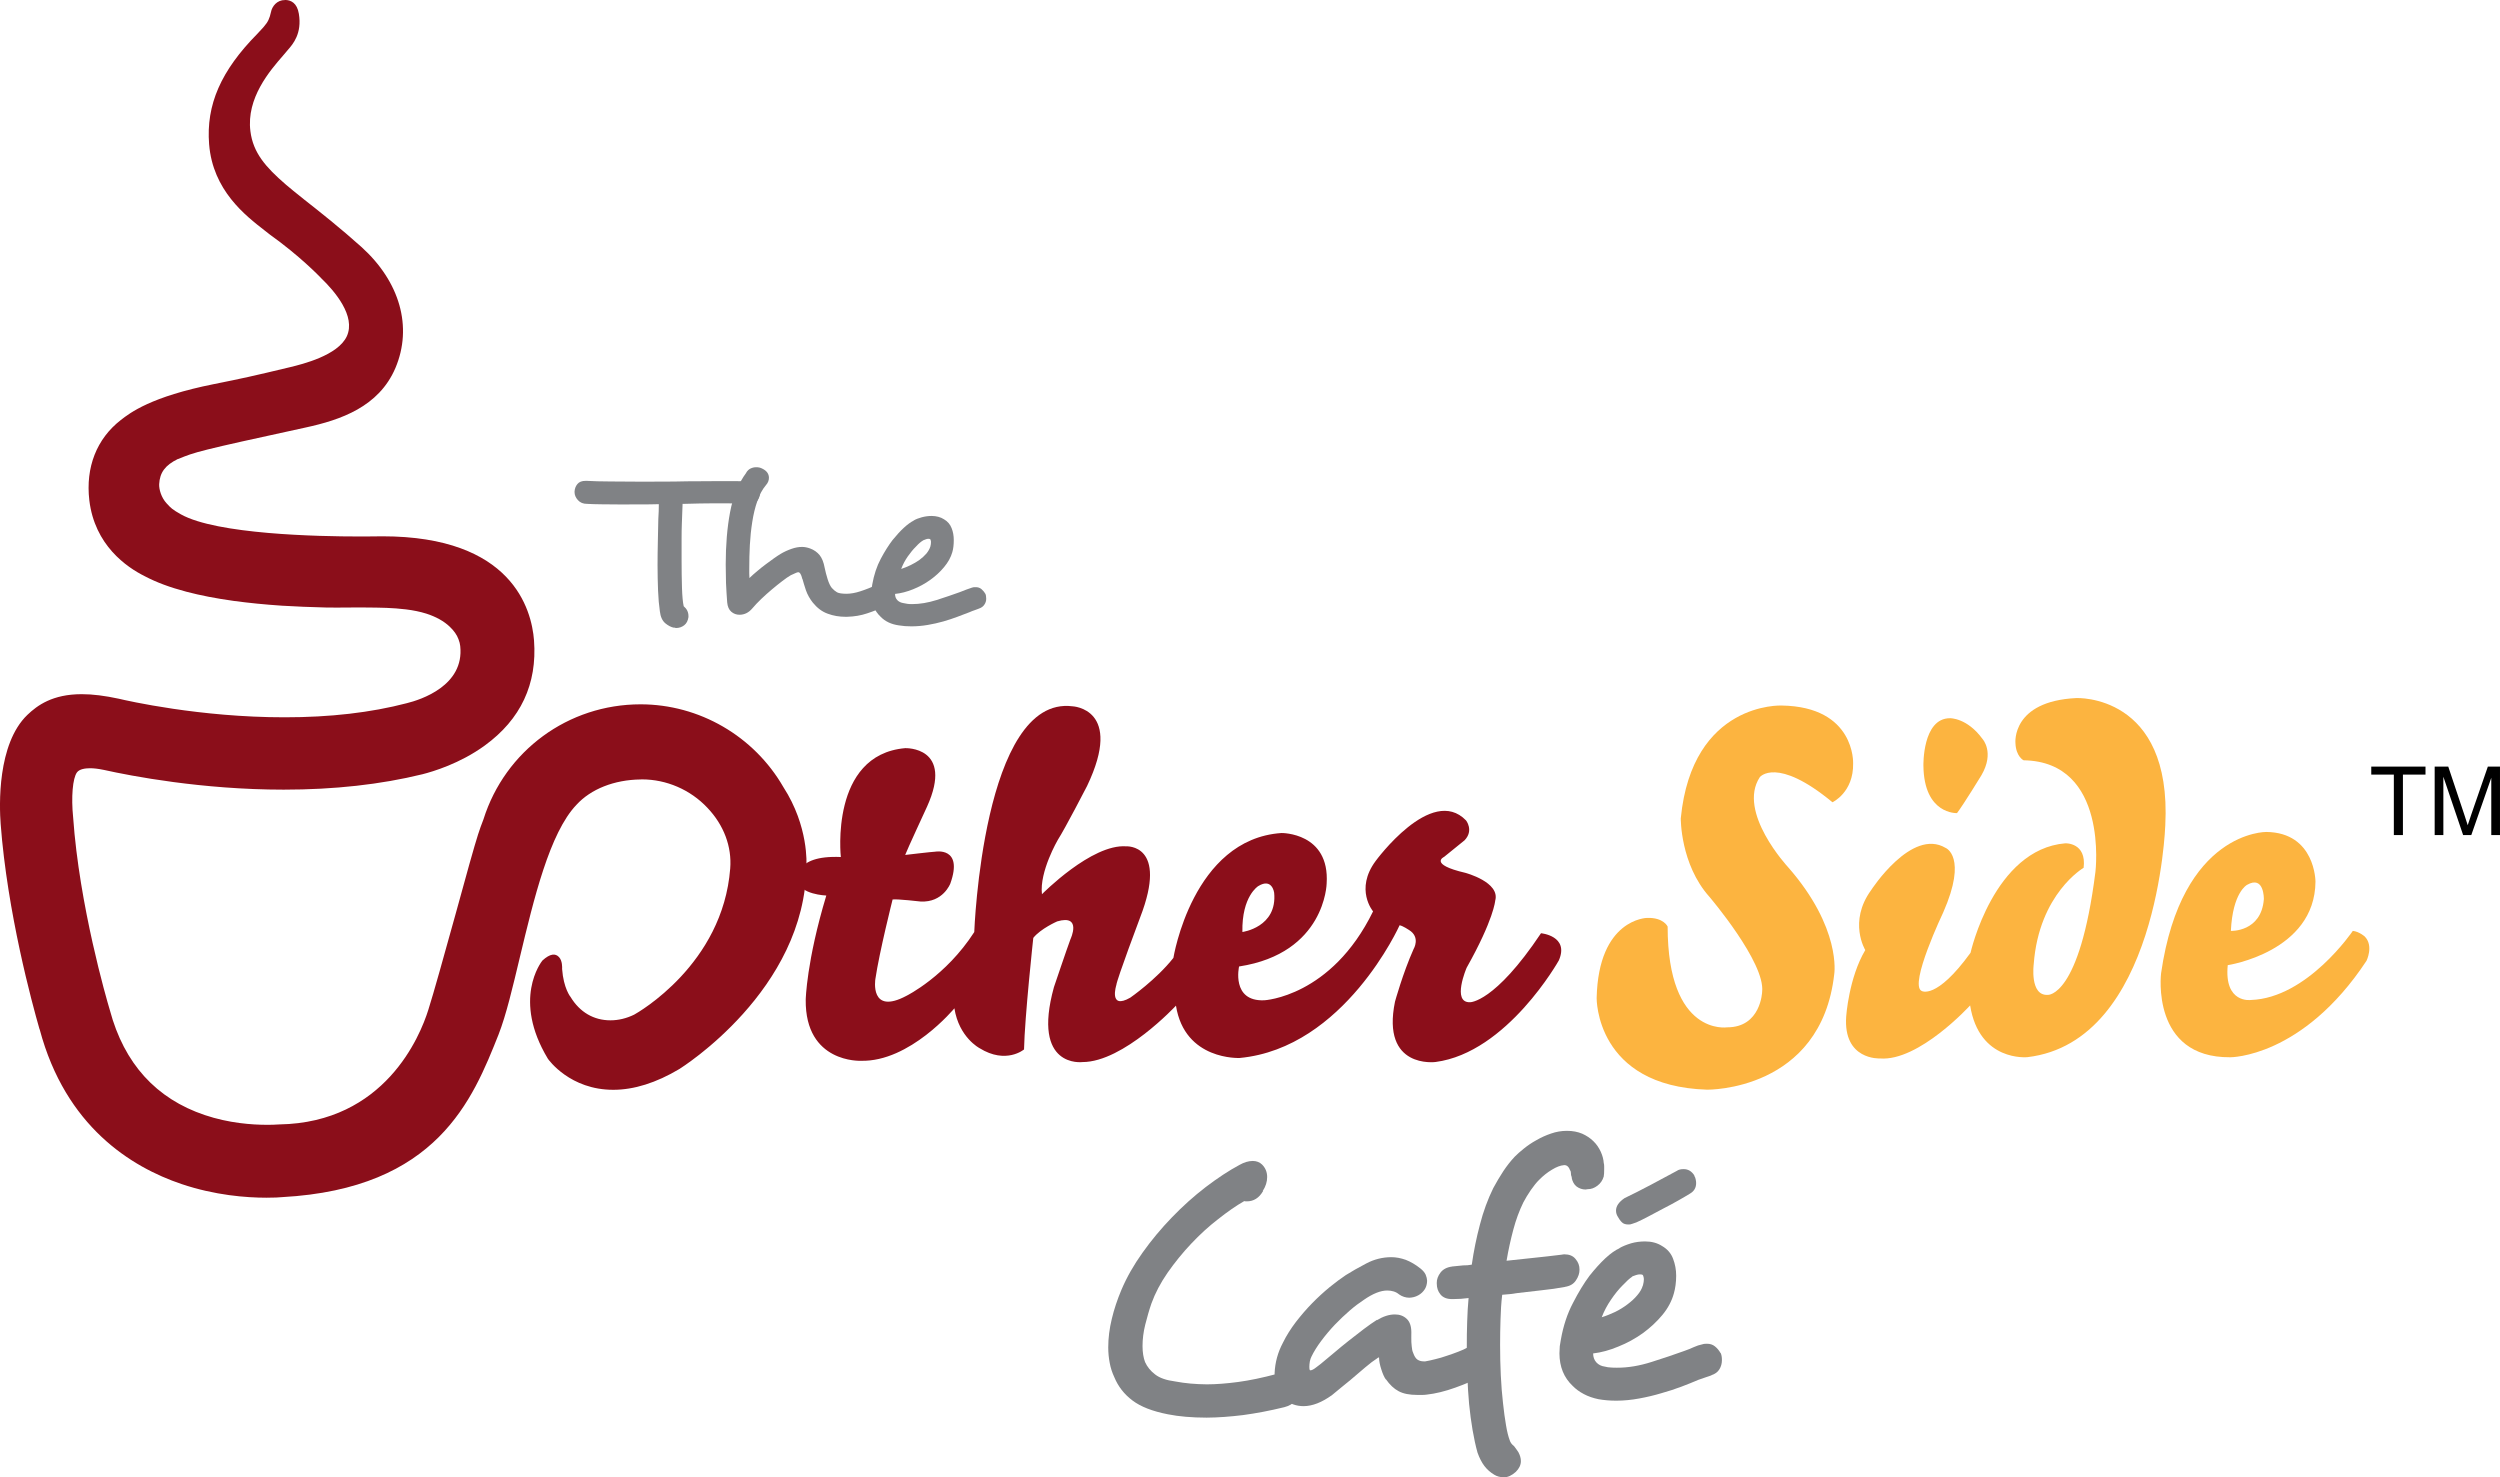 <?xml version="1.0" encoding="utf-8"?>
<!-- Generator: Adobe Illustrator 16.0.0, SVG Export Plug-In . SVG Version: 6.00 Build 0)  -->
<!DOCTYPE svg PUBLIC "-//W3C//DTD SVG 1.1//EN" "http://www.w3.org/Graphics/SVG/1.1/DTD/svg11.dtd">
<svg version="1.1" id="Layer_1" xmlns="http://www.w3.org/2000/svg" xmlns:xlink="http://www.w3.org/1999/xlink" x="0px" y="0px"
	 width="410.553px" height="242.601px" viewBox="0 0 410.553 242.601" enable-background="new 0 0 410.553 242.601"
	 xml:space="preserve">
<path fill="#8B0E1A" d="M128.649,129.261c-4.829-8.388-13.827-13.601-23.464-13.596c-11.865,0-22.231,7.604-25.787,18.881
	c-0.324,0.828-0.618,1.641-0.89,2.491c-0.583,1.803-1.977,6.795-3.708,13.134c-1.918,6.895-3.56,12.83-4.461,15.667
	c-1.353,4.341-7.167,18.523-24.475,18.817l-0.153,0.006c-0.556,0.042-1.163,0.063-1.792,0.057
	c-2.522,0.007-6.355-0.272-10.288-1.599c-8.001-2.689-13.249-8.479-15.582-17.202l-0.037-0.127
	c-0.515-1.703-4.991-17.124-5.999-31.543c-0.341-3.329-0.079-6.444,0.624-7.398c0.409-0.566,1.379-0.677,2.128-0.687
	c0.62,0,1.321,0.078,2.14,0.246l0.214,0.042c4.399,0.98,16.055,3.229,29.463,3.229c8.31,0,15.965-0.849,22.781-2.526
	c1.72-0.436,6.171-1.757,10.229-4.708c5.93-4.305,8.642-10.115,8.106-17.272c-0.398-5.138-3.613-17.098-24.905-17.098H62.5
	c-0.577,0.006-1.782,0.031-3.418,0.027c-6.878,0.004-23.495-0.352-29.372-3.634c-1.421-0.796-1.705-1.105-2.13-1.578l-0.204-0.21
	c-0.908-0.975-1.27-2.328-1.238-3.161c0.095-1.919,0.991-3.12,3.051-4.132l0.13-0.031c2.68-1.112,3.173-1.3,20.842-5.144
	c5.789-1.253,12.055-3.402,14.777-9.784c2.841-6.721,0.754-14.146-5.584-19.872c-3.376-3.03-6.812-5.756-9.375-7.765
	c-1.4-1.127-2.37-1.898-3.036-2.479c-3.35-2.89-5.379-5.244-5.819-8.747c-0.703-5.468,3.224-9.982,5.348-12.425
	c0.299-0.353,0.566-0.661,0.817-0.964c0.819-0.934,2.329-2.675,1.788-5.919C48.789,0.472,47.756,0.042,46.953,0l-0.146,0.005
	c-1.332-0.01-2.135,1.039-2.313,1.998c-0.23,1.028-0.452,1.563-1.175,2.397l-0.099,0.114c-0.164,0.185-0.854,0.944-0.95,1.029
	c-5.999,6.075-8.442,11.676-7.928,18.141c0.604,7.582,5.951,11.707,9.155,14.192l0.818,0.641c4.934,3.533,8.01,6.742,8.326,7.052
	l0.089,0.1c2.238,2.145,5.742,6.244,4.226,9.552c-1.456,3.157-7.329,4.588-9.264,5.061c-6.339,1.521-7.923,1.865-12.51,2.784
	c-10.425,2.081-13.812,4.724-15.333,5.903c-3.979,3.093-5.809,7.771-5.18,13.186c0.881,7.374,6.098,10.975,9.123,12.48
	c1.935,1.017,4.084,1.813,6.812,2.537c2.333,0.614,4.876,1.105,7.786,1.51c2.448,0.33,5.033,0.593,7.922,0.786
	c2.276,0.142,4.657,0.23,7.268,0.299c1.168,0.021,2.338,0.011,3.508,0l1.83-0.01l1.688,0.01c1.945,0.027,3.775,0.032,6.051,0.305
	c1.226,0.151,2.328,0.378,3.339,0.693c1.61,0.519,2.904,1.237,3.869,2.16c0.683,0.646,1.176,1.342,1.433,2.06
	c0.152,0.363,0.251,0.798,0.283,1.118c0.697,6.5-6.469,8.807-8.787,9.379c-5.864,1.537-12.611,2.323-20.062,2.313
	c-13.91,0.01-25.88-2.727-27.206-3.047c-2.275-0.491-4.321-0.755-6.109-0.749c-4.772,0-7.268,1.819-8.929,3.408
	c-4.95,4.771-4.609,14.916-4.378,17.911c1.097,14.523,5.149,29.409,6.359,33.619l0.058,0.146
	c4.258,15.913,15.021,22.572,23.286,25.361c5.521,1.861,10.632,2.239,13.926,2.244c1.284,0.006,2.17-0.052,2.574-0.094
	c25.488-1.386,31.307-16.013,35.559-26.699c1.254-3.203,2.333-7.808,3.493-12.662c2.302-9.595,4.892-20.46,9.307-25.073
	c2.364-2.584,6.202-4.104,10.527-4.158l0.211-0.011c4.026-0.005,7.959,1.688,10.759,4.661c2.699,2.831,4.031,6.376,3.749,9.963
	c-1.206,15.766-15.195,23.693-15.772,24.009c-1.236,0.608-2.584,0.938-3.89,0.934c-2.742,0.004-5.038-1.332-6.554-3.833
	c-0.017-0.011-1.159-1.421-1.39-4.599c0.01-0.214,0.064-1.336-0.508-1.95c-0.587-0.645-1.462-0.593-2.726,0.561
	c-0.205,0.253-4.982,6.393,0.9,16.134c0.143,0.209,3.661,5.106,10.738,5.096c3.398,0,7.052-1.143,10.865-3.422
	c0.204-0.138,20.711-12.904,20.847-33.343C132.449,141.935,132.822,135.716,128.649,129.261"/>
<path fill="#8B0E1A" d="M253.067,153.257c-7.634,11.44-11.655,11.331-11.655,11.331c-3.052,0.104-0.556-5.668-0.556-5.668
	c4.472-7.953,4.688-11.007,4.688-11.007c0.87-3.051-4.908-4.576-4.908-4.576c-6.098-1.421-3.486-2.617-3.486-2.617
	c1.746-1.421,3.371-2.731,3.371-2.731c1.543-1.625,0.231-3.261,0.231-3.261c-5.679-5.883-14.833,6.654-14.833,6.654
	c-3.482,4.681-0.431,8.283-0.431,8.283c-6.864,14.052-17.874,14.604-17.874,14.604c-5.453,0.224-4.132-5.553-4.132-5.553
	c14.167-2.176,14.383-13.623,14.383-13.623c0.535-8.398-7.414-8.294-7.414-8.294c-14.619,0.99-17.753,20.507-17.753,20.507
	c-2.831,3.586-7.079,6.527-7.079,6.527c-3.602,2.07-2.296-2.062-2.296-2.062c0.105-0.99,3.916-11.121,3.916-11.121
	c4.683-12.096-2.286-11.665-2.286-11.665c-5.678-0.431-13.842,7.864-13.842,7.864c-0.441-3.718,2.616-8.944,2.616-8.944
	c1.195-1.856,4.793-8.83,4.793-8.83c6.092-12.757-2.402-13.087-2.402-13.087c-14.713-1.835-16.123,37.075-16.123,37.075
	c-4.688,7.287-11.116,10.46-11.116,10.46c-6.108,3.266-5.127-2.727-5.127-2.727c0.655-4.467,2.831-13.083,2.831-13.083
	c0.755-0.109,4.578,0.332,4.578,0.332c3.707,0.214,4.902-2.947,4.902-2.947c2.186-6.103-2.496-5.233-2.496-5.233
	c-0.446,0.006-4.918,0.535-4.918,0.535c0.22-0.649,3.591-7.933,3.591-7.933c4.478-9.914-3.597-9.605-3.597-9.605
	c-12.42,1.096-10.56,17.878-10.56,17.878c-7.949-0.354-7.057,3.865-7.057,3.865c0.251,2.297,4.671,2.46,4.671,2.46
	c-3.261,10.795-3.381,17.113-3.381,17.113c-0.116,10.455,9.044,10.025,9.044,10.025c8.075,0.22,15.374-8.621,15.374-8.621
	c0.749,4.792,4.125,6.545,4.125,6.545c4.368,2.715,7.31,0.21,7.31,0.21c0.109-5.333,1.52-18.315,1.52-18.315
	c1.206-1.521,3.927-2.711,3.927-2.711c4.143-1.21,2.176,2.931,2.176,2.931c-0.535,1.421-2.711,7.861-2.711,7.861
	c-3.707,13.405,4.684,12.311,4.684,12.311c6.752,0,15.355-9.266,15.355-9.266c1.427,9.045,10.467,8.594,10.467,8.594
	c17.219-1.625,26.258-21.796,26.258-21.796c0.539,0.099,1.526,0.765,1.526,0.765c1.965,1.19,0.766,3.157,0.766,3.157
	c-1.753,3.927-3.047,8.62-3.047,8.62c-2.286,11.105,6.653,9.915,6.653,9.915c11.771-1.536,20.254-16.686,20.254-16.686
	C257.744,153.688,253.067,153.257,253.067,153.257 M206.629,145.518c2.292-1.41,2.615,1.085,2.615,1.085
	c0.552,5.689-5.216,6.45-5.216,6.45C203.907,147.164,206.629,145.518,206.629,145.518z"/>
<path fill="#FCB440" d="M300.93,131.749c0,0,3.486-1.61,3.393-6.396c0,0,0.372-9.306-11.75-9.49c0,0-14.676-0.65-16.553,18.519
	c0,0-0.095,7.525,4.698,12.89c0,0,9.212,10.805,8.662,15.608c0,0-0.188,5.83-5.742,5.83c0,0-9.768,1.505-9.777-16.548
	c0,0-0.655-1.516-3.388-1.421c0,0-7.981,0.109-8.27,13.171c0,0-0.193,14.471,18.152,15.037c0,0,18.709,0.284,20.868-18.996
	c0,0,1.216-7.529-7.612-17.579c0,0-8.385-9.019-4.615-14.75C288.996,127.623,291.749,124.152,300.93,131.749"/>
<path fill="#FCB440" d="M340.976,114.637c-10.67,0.519-9.998,7.376-9.998,7.376c0.078,2.244,1.336,2.842,1.336,2.842
	c14.021,0.216,11.798,18.336,11.798,18.336c-2.601,20.644-7.834,20.191-7.834,20.191c-2.988,0.157-2.297-5.064-2.297-5.064
	c0.871-11.561,8.195-15.809,8.195-15.809c0.509-4.168-2.999-4.021-2.999-4.021c-11.765,0.979-15.571,17.974-15.571,17.974
	c-5.669,7.832-8.048,6.264-8.048,6.264c-2.082-1.054,3.563-12.896,3.563-12.896c4.038-9.171,0.388-10.586,0.388-10.586
	c-5.594-3.346-12.226,6.931-12.226,6.931c-3.802,5.217-0.965,9.846-0.965,9.846c-2.706,4.547-3.132,10.876-3.132,10.876
	c-0.533,7.24,5.518,6.921,5.518,6.921c6.412,0.54,14.833-8.71,14.833-8.71c1.483,9.313,9.4,8.501,9.4,8.501
	c21.46-2.533,22.65-38.098,22.65-38.098C356.694,113.883,340.976,114.637,340.976,114.637"/>
<path fill="#FCB440" d="M388.337,153.792c0,0-0.923-0.819-1.956-0.919c0,0-7.457,11.048-16.758,11.347c0,0-4.403,0.613-3.78-5.72
	c0,0,14.309-2.154,14.408-13.711c0,0-0.01-8.07-8.074-8.164c0,0-13.905-0.205-17.282,23.207c0,0-1.725,13.899,11.358,13.794
	c0,0,11.848,0.1,22.377-15.845C388.63,157.781,389.847,155.327,388.337,153.792 M369.009,145.313c2.853-1.635,2.764,2.35,2.764,2.35
	c-0.413,5.421-5.416,5.211-5.416,5.211C366.65,146.534,369.009,145.313,369.009,145.313z"/>
<path fill="#FCB440" d="M321.381,133.53c1.122-1.482,4.011-6.218,4.011-6.218c2.197-3.77,0.184-5.951,0.184-5.951
	c-2.543-3.497-5.344-3.414-5.344-3.414c-4.556-0.004-4.366,7.797-4.366,7.797C315.954,133.792,321.381,133.53,321.381,133.53"/>
<path fill="#808285" d="M124.34,82.281c-0.22,0.32-0.546,0.556-0.928,0.704c-0.273,0.147-0.593,0.209-0.956,0.214
	c-0.612,0-1.137-0.167-1.573-0.492c-0.45-0.032-0.975-0.052-1.589-0.052h-2.035c-0.718,0.011-1.483,0.015-2.286,0.025
	c-0.807,0.027-1.662,0.042-2.579,0.064h-0.299c0,0.193,0,0.388-0.022,0.57c-0.004,0.178-0.021,0.363-0.021,0.557
	c-0.015,0.628-0.052,1.358-0.079,2.145c-0.025,0.786-0.046,1.579-0.041,2.392v3.528c0,1.662,0.021,3.188,0.063,4.571
	c0.046,1.4,0.136,2.396,0.283,3.047c0.524,0.44,0.782,0.975,0.782,1.62v0.168c-0.089,0.602-0.326,1.053-0.703,1.342
	c-0.394,0.298-0.817,0.44-1.29,0.446c-0.131,0-0.272-0.033-0.419-0.096l0.052,0.058c-0.477-0.095-0.955-0.335-1.446-0.74
	c-0.479-0.409-0.782-1.043-0.888-1.94c-0.141-0.981-0.251-2.128-0.298-3.408c-0.048-1.3-0.084-2.701-0.084-4.19
	c0.005-1.274,0.015-2.558,0.048-3.848c0.021-1.284,0.046-2.542,0.078-3.754c0.033-0.418,0.053-0.838,0.063-1.236
	c0.021-0.399,0.015-0.792,0.021-1.18c-0.975,0.031-2.003,0.042-3.078,0.037l-3.161,0.01c-1.107-0.005-2.151-0.016-3.136-0.026
	c-0.979-0.006-1.792-0.037-2.427-0.073c-0.619,0.005-1.112-0.199-1.483-0.609c-0.377-0.413-0.556-0.859-0.556-1.325v-0.096
	c0.031-0.467,0.179-0.875,0.471-1.226c0.289-0.353,0.739-0.525,1.353-0.52l0.084-0.005c1.158,0.068,2.469,0.099,3.948,0.105
	c1.462,0.021,3.025,0.025,4.661,0.031l3.984-0.006c1.358,0,2.69-0.021,4.001-0.052c1.164,0,2.271,0,3.345-0.017
	c1.058-0.004,2.045-0.025,2.973-0.01H121c0.582-0.004,1.112,0.006,1.583,0.031c0.808,0.006,1.369,0.188,1.705,0.578
	c0.34,0.392,0.502,0.828,0.508,1.289l-0.006,0.341C124.728,81.611,124.57,81.956,124.34,82.281"/>
<path fill="#808285" d="M146.908,97.172c0.031,0.156,0.037,0.33,0.031,0.502c0.006,0.325-0.079,0.64-0.262,0.954
	c-0.178,0.311-0.46,0.556-0.855,0.751c-1.238,0.556-2.375,1.005-3.408,1.346c-1.022,0.347-2.118,0.531-3.277,0.563l-0.251,0.004
	c-1.064,0-2.035-0.166-2.952-0.508c-0.918-0.324-1.736-0.938-2.46-1.83c-0.493-0.628-0.875-1.305-1.126-2.024
	c-0.236-0.729-0.436-1.353-0.577-1.882c-0.064-0.026-0.084-0.11-0.084-0.241c-0.168-0.562-0.361-0.834-0.583-0.834
	c-0.11-0.005-0.272,0.046-0.471,0.142c-0.215,0.094-0.473,0.22-0.771,0.35c-0.398,0.227-0.855,0.542-1.4,0.965
	c-0.54,0.404-1.106,0.871-1.703,1.369c-0.593,0.504-1.18,1.018-1.751,1.568c-0.566,0.535-1.049,1.063-1.468,1.551
	c-0.583,0.687-1.28,1.033-2.086,1.039c-0.519,0-0.975-0.164-1.363-0.498c-0.388-0.342-0.609-0.84-0.672-1.543
	c-0.079-1.047-0.147-2.107-0.193-3.171c-0.033-1.064-0.043-2.091-0.048-3.051c0.004-3.141,0.23-6.014,0.718-8.594
	c0.488-2.595,1.379-4.75,2.685-6.502l-0.046,0.027c0.204-0.319,0.451-0.571,0.759-0.703c0.299-0.135,0.604-0.199,0.907-0.193
	c0.352-0.005,0.692,0.069,0.997,0.236c0.728,0.355,1.075,0.865,1.079,1.504c-0.004,0.44-0.167,0.839-0.492,1.201
	c-0.593,0.697-1.06,1.572-1.417,2.622c-0.372,1.054-0.635,2.181-0.828,3.408c-0.195,1.222-0.325,2.491-0.398,3.802
	c-0.068,1.31-0.1,2.569-0.095,3.753l-0.004,0.881c0,0.284,0.015,0.539,0.031,0.792c0.394-0.388,0.828-0.766,1.3-1.159
	c0.461-0.388,0.923-0.766,1.39-1.106c0.456-0.352,0.89-0.661,1.305-0.954c0.419-0.288,0.782-0.545,1.091-0.729
	c0.604-0.362,1.222-0.64,1.825-0.849c0.612-0.216,1.189-0.319,1.741-0.315c0.392,0,0.823,0.079,1.3,0.248
	c0.656,0.236,1.189,0.624,1.579,1.105c0.382,0.478,0.66,1.17,0.822,2.066c0.11,0.583,0.284,1.201,0.483,1.863
	c0.209,0.66,0.436,1.143,0.692,1.452c0.272,0.31,0.566,0.546,0.859,0.718c0.309,0.163,0.833,0.236,1.552,0.241
	c0.688-0.005,1.448-0.135,2.261-0.403c0.813-0.257,1.813-0.656,3.02-1.184c0.33-0.158,0.618-0.248,0.869-0.248
	c0.353,0,0.661,0.11,0.939,0.335c0.257,0.211,0.471,0.483,0.645,0.792l-0.006-0.042C146.824,96.857,146.876,97.009,146.908,97.172"
	/>
<path fill="#808285" d="M161.956,98.332c0,0.334-0.089,0.649-0.289,0.943c-0.193,0.314-0.502,0.54-0.958,0.687l0.042-0.011
	c-0.216,0.079-0.457,0.167-0.697,0.257c-0.253,0.083-0.531,0.183-0.834,0.324c-0.587,0.219-1.238,0.466-1.972,0.75
	c-0.745,0.278-1.515,0.54-2.328,0.77c-0.833,0.226-1.682,0.436-2.564,0.577c-0.886,0.153-1.771,0.226-2.663,0.232
	c-0.74,0.004-1.437-0.053-2.066-0.158c-1.253-0.174-2.261-0.645-3.005-1.416c-1.027-0.969-1.531-2.223-1.535-3.744
	c0-0.283,0.01-0.534,0.042-0.817c0.031-0.251,0.068-0.508,0.116-0.76c0.282-1.574,0.744-2.979,1.4-4.206
	c0.644-1.216,1.299-2.238,1.929-3.067c1.336-1.646,2.489-2.7,3.497-3.214l-0.042,0.006c0.392-0.232,0.849-0.404,1.363-0.542
	c0.54-0.141,1.075-0.213,1.625-0.213c0.771,0.01,1.448,0.188,2.003,0.544c0.608,0.352,1.027,0.85,1.259,1.468
	c0.241,0.594,0.351,1.259,0.351,1.952c0,0.745-0.068,1.405-0.241,1.992c-0.243,0.854-0.697,1.662-1.348,2.444
	c-0.649,0.786-1.415,1.489-2.292,2.114c-0.865,0.624-1.819,1.132-2.819,1.535c-1.018,0.404-1.987,0.662-2.943,0.755
	c0,0.425,0.126,0.771,0.383,1.033c0.257,0.257,0.587,0.415,1.002,0.478c0.403,0.105,0.886,0.168,1.411,0.163
	c1.273,0,2.611-0.226,4.016-0.666c1.39-0.452,2.659-0.872,3.802-1.291c0.382-0.147,0.755-0.278,1.09-0.425
	c0.363-0.13,0.661-0.236,0.943-0.329c0.089-0.021,0.174-0.038,0.253-0.059c0.083-0.015,0.183-0.01,0.336-0.01
	c0.351-0.01,0.666,0.095,0.933,0.299c0.246,0.216,0.472,0.462,0.639,0.771l0.005-0.037C161.91,97.687,161.956,97.969,161.956,98.332
	 M152.885,89.062c0-0.089,0.006-0.174-0.025-0.273c-0.032-0.104-0.064-0.172-0.084-0.23c-0.058-0.048-0.172-0.079-0.336-0.079
	c-0.135,0-0.288,0.037-0.45,0.105c-0.168,0.073-0.33,0.131-0.467,0.183h0.048c-0.31,0.172-0.687,0.488-1.128,0.97
	c-0.478,0.467-0.934,1.023-1.374,1.652c-0.44,0.634-0.803,1.315-1.075,2.045c0.529-0.179,1.038-0.377,1.558-0.635
	c0.508-0.247,0.985-0.529,1.436-0.844c0.44-0.331,0.823-0.671,1.143-1.044c0.305-0.376,0.535-0.765,0.645-1.142v0.035
	C152.86,89.47,152.892,89.228,152.885,89.062z"/>
<path fill="#808285" d="M213.167,227.94c0.021,0.137,0.043,0.299,0.037,0.504c0,0.622-0.179,1.168-0.57,1.645
	c-0.363,0.473-0.939,0.797-1.732,1.002c-2.385,0.587-4.634,1.006-6.758,1.295c-2.103,0.257-4.105,0.41-5.988,0.421
	c-2.438-0.006-4.54-0.185-6.343-0.546c-2.559-0.498-4.504-1.259-5.847-2.281c-1.347-1.013-2.348-2.297-2.973-3.822
	c-0.351-0.745-0.604-1.525-0.755-2.35c-0.157-0.817-0.24-1.672-0.24-2.532c0-1.526,0.193-3.083,0.587-4.702
	c0.382-1.605,0.917-3.184,1.573-4.746c0.865-2.045,2.024-4.09,3.476-6.119c1.448-2.039,3.058-3.963,4.824-5.793
	c1.757-1.825,3.602-3.477,5.537-4.966c1.95-1.483,3.806-2.711,5.557-3.648c0.745-0.42,1.468-0.646,2.177-0.65
	c0.634,0.005,1.133,0.209,1.521,0.582c0.561,0.556,0.845,1.247,0.845,2.06c0.005,0.786-0.247,1.554-0.724,2.292l0.058,0.005
	c-0.655,1.138-1.553,1.705-2.696,1.698c-0.193-0.004-0.324-0.011-0.408-0.041c-1.342,0.765-2.773,1.767-4.29,2.968
	c-1.542,1.19-3.004,2.526-4.41,4.021c-1.405,1.489-2.695,3.078-3.875,4.761c-1.168,1.688-2.049,3.377-2.657,5.055
	c-0.394,1.137-0.718,2.313-1.018,3.486c-0.299,1.201-0.444,2.376-0.444,3.513c0,1.054,0.152,1.935,0.414,2.628
	c0.362,0.79,0.901,1.463,1.657,2.034c0.734,0.577,1.835,0.959,3.282,1.147c0.829,0.157,1.667,0.273,2.539,0.351
	c0.854,0.079,1.761,0.116,2.69,0.127c1.535-0.005,3.245-0.137,5.117-0.388c1.888-0.252,4-0.697,6.344-1.321
	c0.116-0.042,0.263-0.073,0.415-0.095c0.157-0.021,0.351-0.032,0.587-0.032c1.221,0.011,2.003,0.645,2.359,1.941l0.046,0.058
	C213.121,227.656,213.142,227.804,213.167,227.94"/>
<path fill="#808285" d="M244.872,223.501c0,0.477-0.115,0.923-0.347,1.353c-0.23,0.425-0.57,0.775-1.006,1.063
	c-1.332,0.708-2.836,1.358-4.514,1.956c-1.688,0.608-3.273,0.996-4.709,1.153c-0.278,0.042-0.556,0.058-0.813,0.052h-0.718
	c-1.296,0-2.319-0.203-3.078-0.612c-0.771-0.404-1.458-1.06-2.098-1.972l0.011,0.068c-0.284-0.393-0.53-0.954-0.755-1.668
	c-0.242-0.733-0.373-1.39-0.378-1.981c-0.1,0-0.216,0.063-0.346,0.183c-0.504,0.316-1.139,0.792-1.898,1.438
	c-0.771,0.645-1.578,1.331-2.443,2.08c-0.552,0.441-1.049,0.871-1.558,1.27c-0.498,0.408-0.965,0.813-1.441,1.19
	c-1.683,1.231-3.251,1.836-4.698,1.846c-1.222-0.006-2.266-0.378-3.113-1.118c-1.102-0.947-1.647-2.385-1.653-4.293
	c0.074-1.768,0.53-3.43,1.364-4.997c0.57-1.18,1.295-2.307,2.133-3.414c0.845-1.089,1.736-2.133,2.68-3.093
	c0.928-0.948,1.884-1.819,2.842-2.611c0.96-0.78,1.846-1.441,2.67-1.991c0.938-0.594,2.055-1.222,3.355-1.909
	c1.295-0.688,2.668-1.033,4.115-1.039c0.786,0,1.572,0.152,2.38,0.437c0.799,0.314,1.626,0.786,2.443,1.447
	c0.384,0.309,0.666,0.644,0.83,1c0.146,0.353,0.224,0.692,0.235,0.997c-0.012,0.509-0.132,0.97-0.367,1.357
	c-0.273,0.432-0.624,0.775-1.091,1.028c-0.456,0.251-0.939,0.377-1.489,0.393c-0.576-0.011-1.143-0.184-1.65-0.54
	c-0.274-0.23-0.566-0.398-0.919-0.498c-0.319-0.099-0.67-0.146-1.023-0.146c-1.095-0.005-2.374,0.509-3.863,1.541
	c-0.708,0.467-1.488,1.039-2.307,1.753c-0.817,0.707-1.625,1.472-2.434,2.311c-0.801,0.845-1.545,1.73-2.233,2.648
	c-0.691,0.923-1.232,1.793-1.625,2.616c-0.1,0.199-0.194,0.456-0.257,0.771c-0.052,0.314-0.083,0.603-0.083,0.886
	c0,0.263,0.025,0.42,0.046,0.468c0.011,0.072,0.043,0.12,0.132,0.115c0.235-0.006,0.561-0.178,1.001-0.53l0.686-0.524
	c0.631-0.514,1.354-1.11,2.151-1.793c0.817-0.692,1.631-1.369,2.479-2.034c0.844-0.66,1.656-1.301,2.453-1.902
	c0.819-0.613,1.533-1.118,2.151-1.506v0.052c1.026-0.622,1.997-0.943,2.945-0.943c0.782-0.005,1.433,0.242,1.936,0.713
	c0.508,0.467,0.761,1.195,0.771,2.183l-0.007,0.879c0,0.546,0.007,1.033,0.068,1.458c0.032,0.44,0.106,0.792,0.227,1.054
	c0.193,0.557,0.425,0.93,0.703,1.123c0.282,0.194,0.628,0.299,1.064,0.299h0.224c0.478-0.079,1.028-0.199,1.652-0.362
	c0.623-0.141,1.264-0.336,1.909-0.562c0.645-0.203,1.279-0.439,1.882-0.67c0.613-0.23,1.121-0.467,1.557-0.708
	c0.461-0.226,0.896-0.346,1.291-0.336c0.744-0.006,1.39,0.299,1.945,0.928v0.059C244.679,222.42,244.878,222.949,244.872,223.501"/>
<path fill="#808285" d="M262.322,194.724c-0.513,0.384-1.038,0.572-1.589,0.566c-0.067-0.005-0.136,0.011-0.179,0.021
	c-0.024,0.022-0.094,0.033-0.172,0.033c-0.55-0.006-1.027-0.168-1.474-0.494c-0.425-0.336-0.692-0.834-0.823-1.504l0.063,0.063
	c-0.104-0.226-0.172-0.467-0.167-0.703c-0.011-0.151-0.025-0.299-0.063-0.419c-0.047-0.042-0.072-0.073-0.068-0.105l0.007,0.047
	c-0.199-0.58-0.515-0.886-0.939-0.891l-0.115,0.01c-0.545,0.043-1.2,0.284-1.94,0.74c-0.749,0.446-1.457,1.006-2.107,1.672
	c-0.446,0.431-0.886,1.002-1.363,1.674c-0.473,0.697-0.881,1.362-1.231,2.032c-0.667,1.365-1.218,2.864-1.642,4.464
	c-0.431,1.62-0.809,3.309-1.111,5.111c1.362-0.151,2.814-0.31,4.372-0.467c1.547-0.157,3.099-0.336,4.672-0.529
	c0.074,0,0.147-0.01,0.236-0.041c0.078-0.017,0.157-0.017,0.23-0.017c0.786,0.006,1.399,0.247,1.814,0.761
	c0.44,0.513,0.666,1.09,0.655,1.756c0.005,0.593-0.188,1.18-0.593,1.772c-0.382,0.592-0.996,0.938-1.819,1.059h0.068
	c-1.259,0.236-2.543,0.421-3.881,0.556c-1.336,0.137-2.621,0.295-3.879,0.446c-0.425,0.074-0.875,0.12-1.321,0.184
	c-0.452,0.026-0.881,0.069-1.27,0.11c-0.162,1.367-0.246,2.742-0.278,4.137c-0.052,1.39-0.062,2.753-0.067,4.079
	c-0.005,1.724,0.041,3.402,0.115,5.028c0.079,1.63,0.2,3.146,0.361,4.535c0.147,1.379,0.315,2.61,0.498,3.66
	c0.174,1.064,0.388,1.882,0.614,2.479c0.109,0.356,0.34,0.661,0.707,0.943c0.068,0.116,0.185,0.258,0.325,0.436
	c0.131,0.179,0.257,0.362,0.384,0.556c0.272,0.509,0.409,0.991,0.409,1.463c0,0.63-0.278,1.217-0.834,1.767
	c-0.662,0.594-1.307,0.893-1.936,0.888c-0.624,0-1.153-0.143-1.589-0.41c-0.66-0.393-1.205-0.88-1.635-1.446
	c-0.436-0.571-0.809-1.307-1.128-2.192c-0.31-1.101-0.576-2.344-0.813-3.713c-0.234-1.362-0.424-2.799-0.57-4.283
	c-0.131-1.493-0.23-3.02-0.288-4.592c-0.054-1.563-0.09-3.116-0.09-4.636c-0.006-1.489,0.016-2.921,0.063-4.295
	c0.031-1.368,0.127-2.652,0.23-3.868c-0.823,0.114-1.682,0.173-2.584,0.173h-0.116c-0.869,0-1.505-0.252-1.923-0.771
	c-0.409-0.498-0.598-1.1-0.598-1.751l-0.006-0.126c-0.005-0.587,0.198-1.158,0.613-1.703c0.415-0.546,1.044-0.882,1.913-0.997
	h-0.063c0.892-0.089,1.537-0.146,1.883-0.188c0.188,0,0.43-0.011,0.681-0.021c0.253-0.026,0.488-0.054,0.724-0.096
	c0.319-2.223,0.762-4.419,1.338-6.579c0.556-2.155,1.284-4.148,2.191-5.994c0.551-1.017,1.102-1.949,1.673-2.815
	c0.577-0.86,1.189-1.641,1.861-2.354c0.378-0.389,0.886-0.834,1.483-1.315c0.604-0.489,1.285-0.96,2.065-1.385
	c0.751-0.44,1.568-0.808,2.408-1.092c0.832-0.292,1.703-0.444,2.605-0.444c0.953,0,1.781,0.162,2.505,0.467
	c0.719,0.324,1.338,0.732,1.841,1.232c0.524,0.502,0.918,1.095,1.217,1.745c0.293,0.645,0.457,1.29,0.492,1.908v-0.063
	c0.048,0.199,0.068,0.388,0.063,0.572v0.487c0,0.513-0.021,0.865-0.063,1.054v0.068
	C263.193,193.833,262.826,194.352,262.322,194.724"/>
<path fill="#808285" d="M282.776,223.375c-0.005,0.552-0.137,1.044-0.413,1.489c-0.268,0.457-0.72,0.782-1.344,0.985l0.054,0.007
	c-0.305,0.1-0.646,0.226-0.998,0.34c-0.36,0.11-0.744,0.247-1.185,0.409c-0.813,0.356-1.74,0.724-2.773,1.118
	c-1.043,0.392-2.145,0.755-3.298,1.074c-1.148,0.347-2.364,0.635-3.623,0.864c-1.242,0.231-2.496,0.357-3.738,0.361
	c-1.074,0-2.05-0.083-2.957-0.245c-0.891-0.184-1.704-0.467-2.4-0.84c-0.714-0.377-1.317-0.817-1.826-1.336
	c-1.451-1.364-2.171-3.152-2.181-5.338c0.005-0.44,0.026-0.822,0.053-1.179c0.046-0.353,0.104-0.725,0.183-1.107
	c0.398-2.239,1.055-4.242,1.987-6.003c0.896-1.758,1.815-3.257,2.711-4.462c0.913-1.144,1.778-2.104,2.627-2.896
	c0.833-0.766,1.609-1.321,2.313-1.63h-0.059c0.562-0.325,1.201-0.577,1.952-0.808c0.724-0.21,1.499-0.305,2.285-0.31
	c1.096,0,2.035,0.257,2.811,0.76c0.87,0.504,1.474,1.207,1.799,2.088c0.334,0.876,0.513,1.813,0.508,2.795
	c0,1.085-0.141,2.049-0.373,2.873c-0.34,1.253-0.969,2.449-1.892,3.56c-0.923,1.111-2.008,2.113-3.226,3.005
	c-1.236,0.876-2.568,1.614-4.01,2.186c-1.421,0.599-2.806,0.972-4.138,1.128c0.006,0.592,0.179,1.075,0.524,1.463
	c0.357,0.393,0.828,0.629,1.415,0.702c0.301,0.089,0.646,0.132,0.997,0.147c0.357,0.031,0.677,0.037,1.007,0.031
	c1.794,0.006,3.687-0.314,5.673-0.949c1.96-0.613,3.754-1.227,5.37-1.809c0.561-0.199,1.068-0.397,1.552-0.624
	c0.498-0.22,0.923-0.363,1.315-0.436c0.126-0.041,0.242-0.073,0.362-0.094c0.114-0.01,0.277-0.022,0.471-0.022
	c0.515-0.004,0.95,0.137,1.312,0.425c0.383,0.31,0.692,0.677,0.917,1.097l0.012-0.053
	C282.703,222.453,282.782,222.867,282.776,223.375 M269.957,210.101c0.005-0.151-0.026-0.295-0.058-0.414
	c-0.027-0.121-0.068-0.221-0.11-0.289c-0.085-0.089-0.241-0.12-0.467-0.12c-0.199,0-0.425,0.037-0.651,0.115
	c-0.24,0.068-0.46,0.152-0.649,0.231h0.063c-0.471,0.314-0.995,0.796-1.577,1.414c-0.667,0.666-1.316,1.458-1.94,2.387
	c-0.629,0.917-1.137,1.865-1.531,2.895c0.74-0.227,1.469-0.529,2.203-0.871c0.714-0.351,1.4-0.771,2.024-1.247
	c0.629-0.473,1.174-0.965,1.614-1.5c0.445-0.521,0.755-1.049,0.912-1.605v0.064C269.905,210.677,269.972,210.331,269.957,210.101z
	 M278.477,193.72c0.047,0.227,0.068,0.404,0.063,0.572c0.005,0.776-0.356,1.367-1.054,1.752c-0.51,0.314-1.139,0.687-1.914,1.122
	c-0.76,0.435-1.552,0.858-2.386,1.283c-0.817,0.436-1.609,0.861-2.396,1.274c-0.786,0.42-1.475,0.755-2.062,1.018
	c-0.282,0.089-0.513,0.173-0.701,0.241c-0.199,0.078-0.378,0.109-0.525,0.105c-0.519,0.015-0.896-0.105-1.148-0.357
	c-0.268-0.257-0.478-0.565-0.67-0.912c-0.205-0.319-0.299-0.655-0.299-1.006c0-0.751,0.471-1.421,1.404-2.056
	c0.577-0.273,1.264-0.613,2.024-0.998c0.766-0.392,1.53-0.801,2.333-1.209c0.766-0.41,1.531-0.813,2.249-1.207
	c0.729-0.388,1.384-0.745,1.966-1.054c0.283-0.206,0.656-0.293,1.123-0.293c0.748,0,1.325,0.345,1.767,1.054v0.063
	C278.366,193.317,278.451,193.5,278.477,193.72z"/>
<path d="M399.825,137.137v-11.248h2.23l2.659,7.962c0.246,0.741,0.425,1.297,0.537,1.665c0.129-0.407,0.33-1.01,0.603-1.803
	l2.706-7.824h1.992v11.248h-1.429v-9.409l-3.283,9.409h-1.34l-3.247-9.583v9.583H399.825z M393.12,137.137v-9.927h-3.708v-1.321
	h8.907v1.321h-3.708v9.927H393.12z"/>
</svg>
